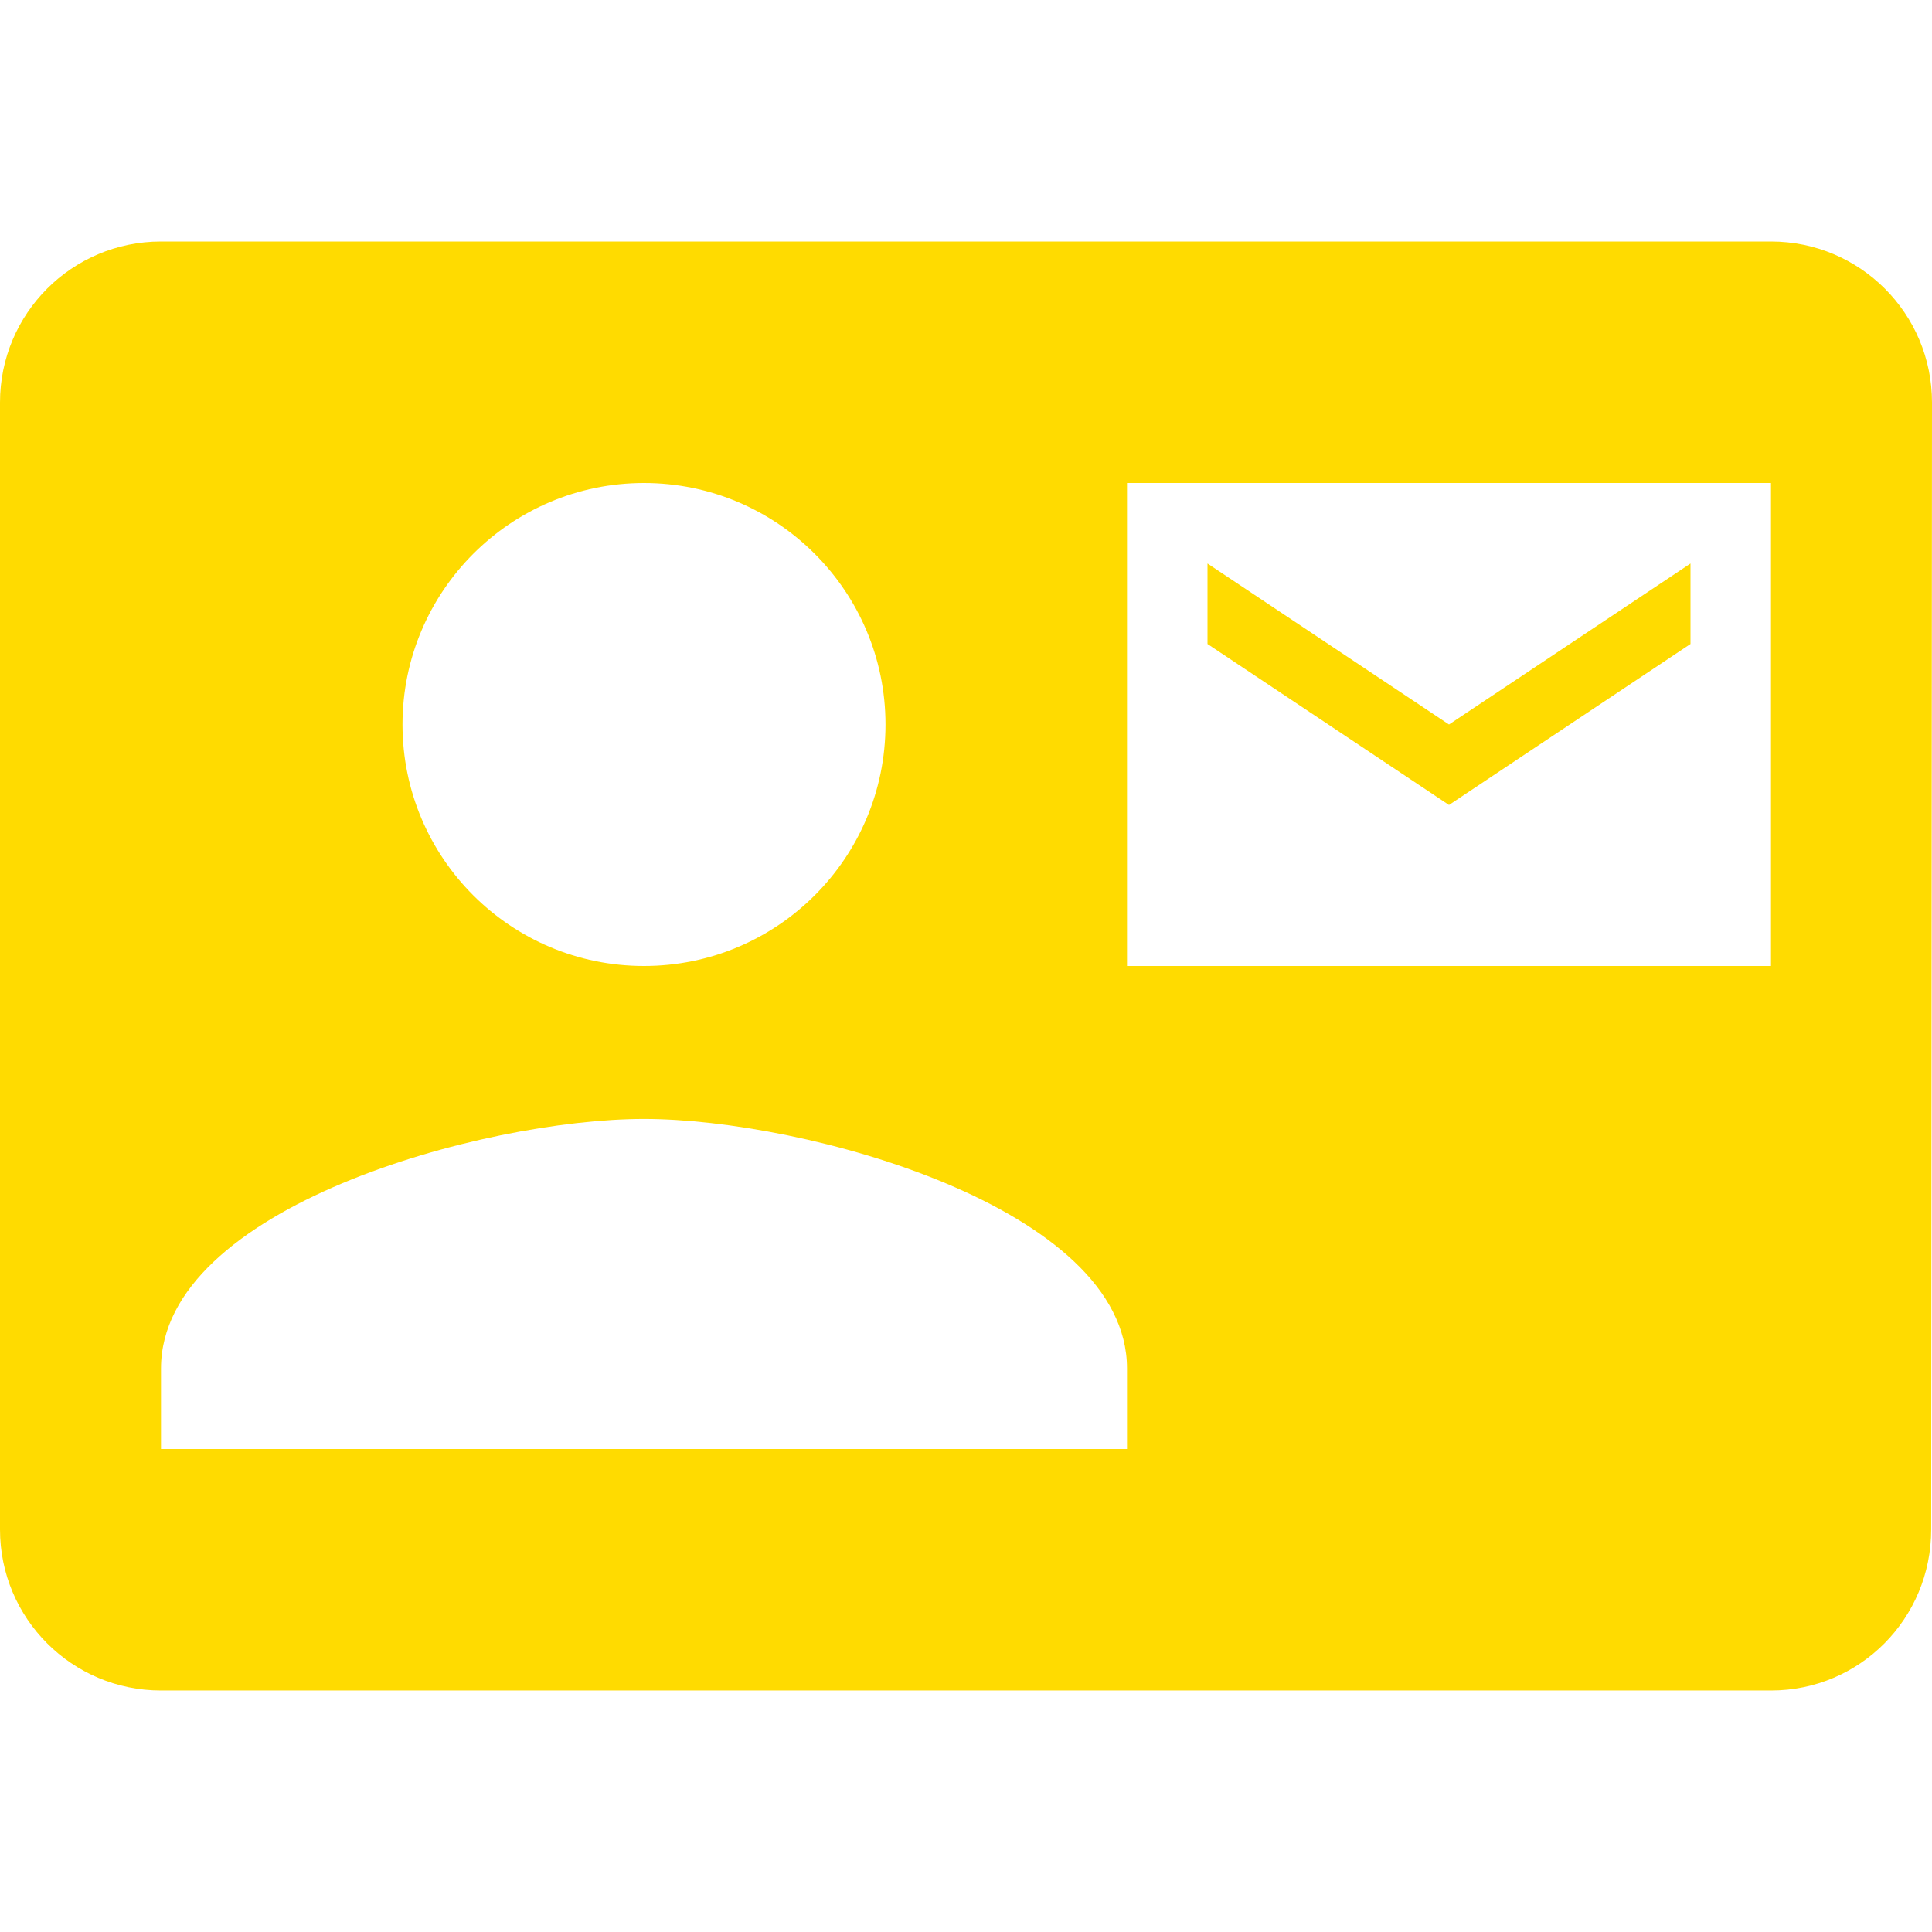 <svg fill="#ffdb00" height="48" viewBox="0 0 48 48" width="48" xmlns="http://www.w3.org/2000/svg"><path d="M42 16v-2l-6 4-6-4v2l6 4 6-4zm2-10H4c-2.21 0-4 1.79-4 4v28c0 2.21 1.79 4 4 4h40c2.21 0 3.98-1.79 3.98-4L48 10c0-2.21-1.79-4-4-4zm-28 6c3.31 0 6 2.69 6 6 0 3.32-2.69 6-6 6s-6-2.68-6-6c0-3.31 2.69-6 6-6zm12 24H4v-2c0-4 8-6.2 12-6.2S28 30 28 34v2zm16-12H28V12h16v12z"/></svg>